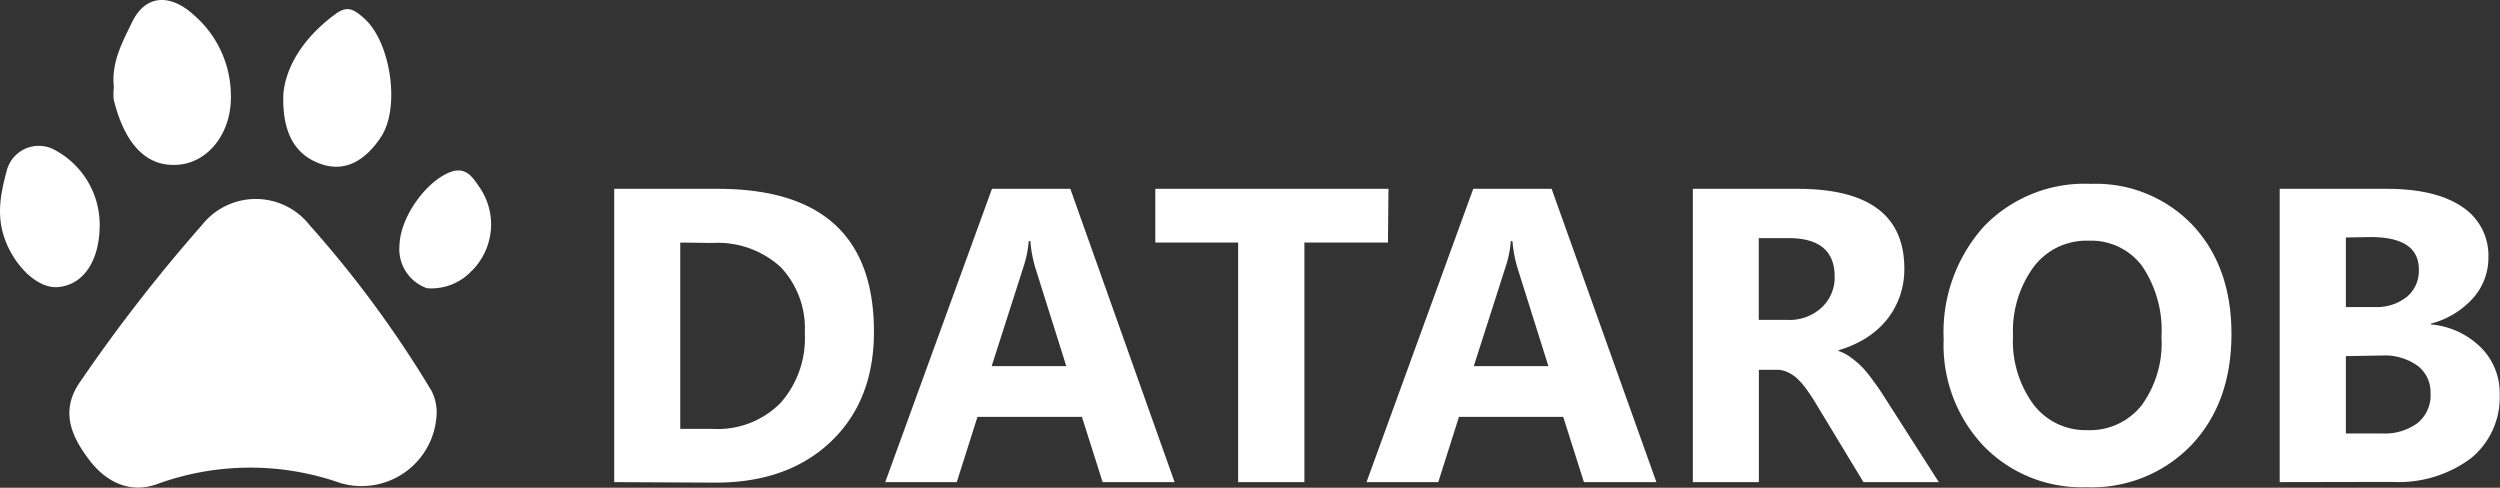 <svg xmlns="http://www.w3.org/2000/svg" viewBox="0 0 241.49 47.11"><rect x="0" y="0" width="241.49" height="47.11" fill="#333333" stroke="none"/><defs><style>.cls-1{fill:#fff}</style></defs><g id="Layer_2" data-name="Layer 2"><g id="Слой_1" data-name="Слой 1"><path class="cls-1" d="M42.18 39.88a7.26 7.26 0 01-9.27 6.79 26.23 26.23 0 00-17.76.1c-2.8 1-5.09-.42-6.55-2.37s-2.91-4.47-.94-7.4A156.43 156.43 0 0119.5 21.75a6.62 6.62 0 0110.41 0 105.89 105.89 0 0111.77 16 4.55 4.55 0 01.5 2.13zM11 8.42c-.27-2.4.85-4.4 1.77-6.3 1.31-2.68 3.72-2.74 6-.63a10.31 10.31 0 013.53 7.58c.14 3.67-2.09 6.5-4.88 6.82-3.57.42-5.52-2.49-6.44-6.3A5.67 5.67 0 0111 8.42zM27.37 9.09c.25-2.8 2.09-5.6 5.1-7.78 1.13-.8 1.75-.37 2.67.43 2.6 2.27 3.55 8.63 1.67 11.48-1.47 2.24-3.49 3.54-6 2.55-2.4-.92-3.56-3.07-3.44-6.68zM9.63 21.68c0 3.55-1.58 5.82-4 6.05-2.08.19-4.37-2.2-5.24-4.86-.75-2.27-.28-4.35.28-6.46a3.2 3.2 0 014.7-1.88 8.19 8.19 0 014.26 7.15zM38.59 23.68c.08-2.79 2.67-6.28 5-7.09 1.42-.49 2.07.55 2.66 1.4a6.32 6.32 0 01-.79 8.28 5.32 5.32 0 01-4.22 1.57 4 4 0 01-2.65-4.16zM59.33 46.57V18.24h10q15.09 0 15.09 13.81 0 6.62-4.12 10.57t-11 4zm6.38-23.14v18h3.16a8.53 8.53 0 006.51-2.49 9.42 9.42 0 002.36-6.77 8.59 8.59 0 00-2.34-6.38 9 9 0 00-6.57-2.32zM113.46 46.57h-6.95l-2-6.3H94.42l-2 6.3h-6.91l10.31-28.33h7.57zM103 35.37l-3-9.53a12.52 12.52 0 01-.47-2.55h-.16a10.62 10.62 0 01-.5 2.47l-3.08 9.61zM134.07 23.43H126v23.14h-6.4V23.43h-8v-5.19h22.52zM160 46.57h-7l-2-6.3h-10.07l-2 6.3H132l10.31-28.33h7.57zm-10.43-11.2l-3-9.53a12.52 12.52 0 01-.47-2.55h-.16a10.62 10.62 0 01-.5 2.47l-3.08 9.61zM187.28 46.57H180l-4.41-7.29c-.33-.56-.64-1.05-.95-1.48a7.76 7.76 0 00-.92-1.12 3.45 3.45 0 00-1-.71 2.4 2.4 0 00-1.1-.25h-1.72v10.85h-6.38V18.24h10.12q10.31 0 10.31 7.7a7.84 7.84 0 01-.46 2.74 7.64 7.64 0 01-1.28 2.26 8.22 8.22 0 01-2 1.74 10.52 10.52 0 01-2.62 1.15v.07a4.13 4.13 0 011.22.65 8.42 8.42 0 011.15 1 13.26 13.26 0 011.04 1.31c.34.45.65.9.92 1.33zM169.89 23v7.9h2.77a4.55 4.55 0 003.3-1.19 3.94 3.94 0 001.26-3q0-3.7-4.44-3.71zM201.5 47.06a13.17 13.17 0 01-9.91-4 14.2 14.2 0 01-3.84-10.32 15.27 15.27 0 013.89-10.87A13.52 13.52 0 01202 17.76a12.9 12.9 0 019.81 4q3.73 4 3.74 10.47 0 6.69-3.88 10.77a13.31 13.31 0 01-10.17 4.06zm.28-23.81a6.4 6.4 0 00-5.33 2.52 10.51 10.51 0 00-2 6.67 10.29 10.29 0 002 6.66 6.32 6.32 0 005.17 2.45 6.39 6.39 0 005.24-2.38 10.21 10.21 0 001.93-6.61 11.08 11.08 0 00-1.87-6.86 6.14 6.14 0 00-5.14-2.45zM220.21 46.57V18.24h10.32q4.74 0 7.29 1.73a5.6 5.6 0 012.55 4.9 5.84 5.84 0 01-1.55 4 8.25 8.25 0 01-4 2.39v.08a7.81 7.81 0 014.83 2.23 6.22 6.22 0 011.81 4.52 7.59 7.59 0 01-2.78 6.18 11.69 11.69 0 01-7.61 2.28zm6.39-23.63v6.72h2.8a4.66 4.66 0 003.11-1 3.27 3.27 0 001.14-2.64c0-2.08-1.56-3.12-4.66-3.12zm0 11.46v7.47h3.45a5.36 5.36 0 003.47-1 3.44 3.44 0 001.26-2.87 3.2 3.2 0 00-1.24-2.66 5.43 5.43 0 00-3.45-1z"/></g></g></svg>